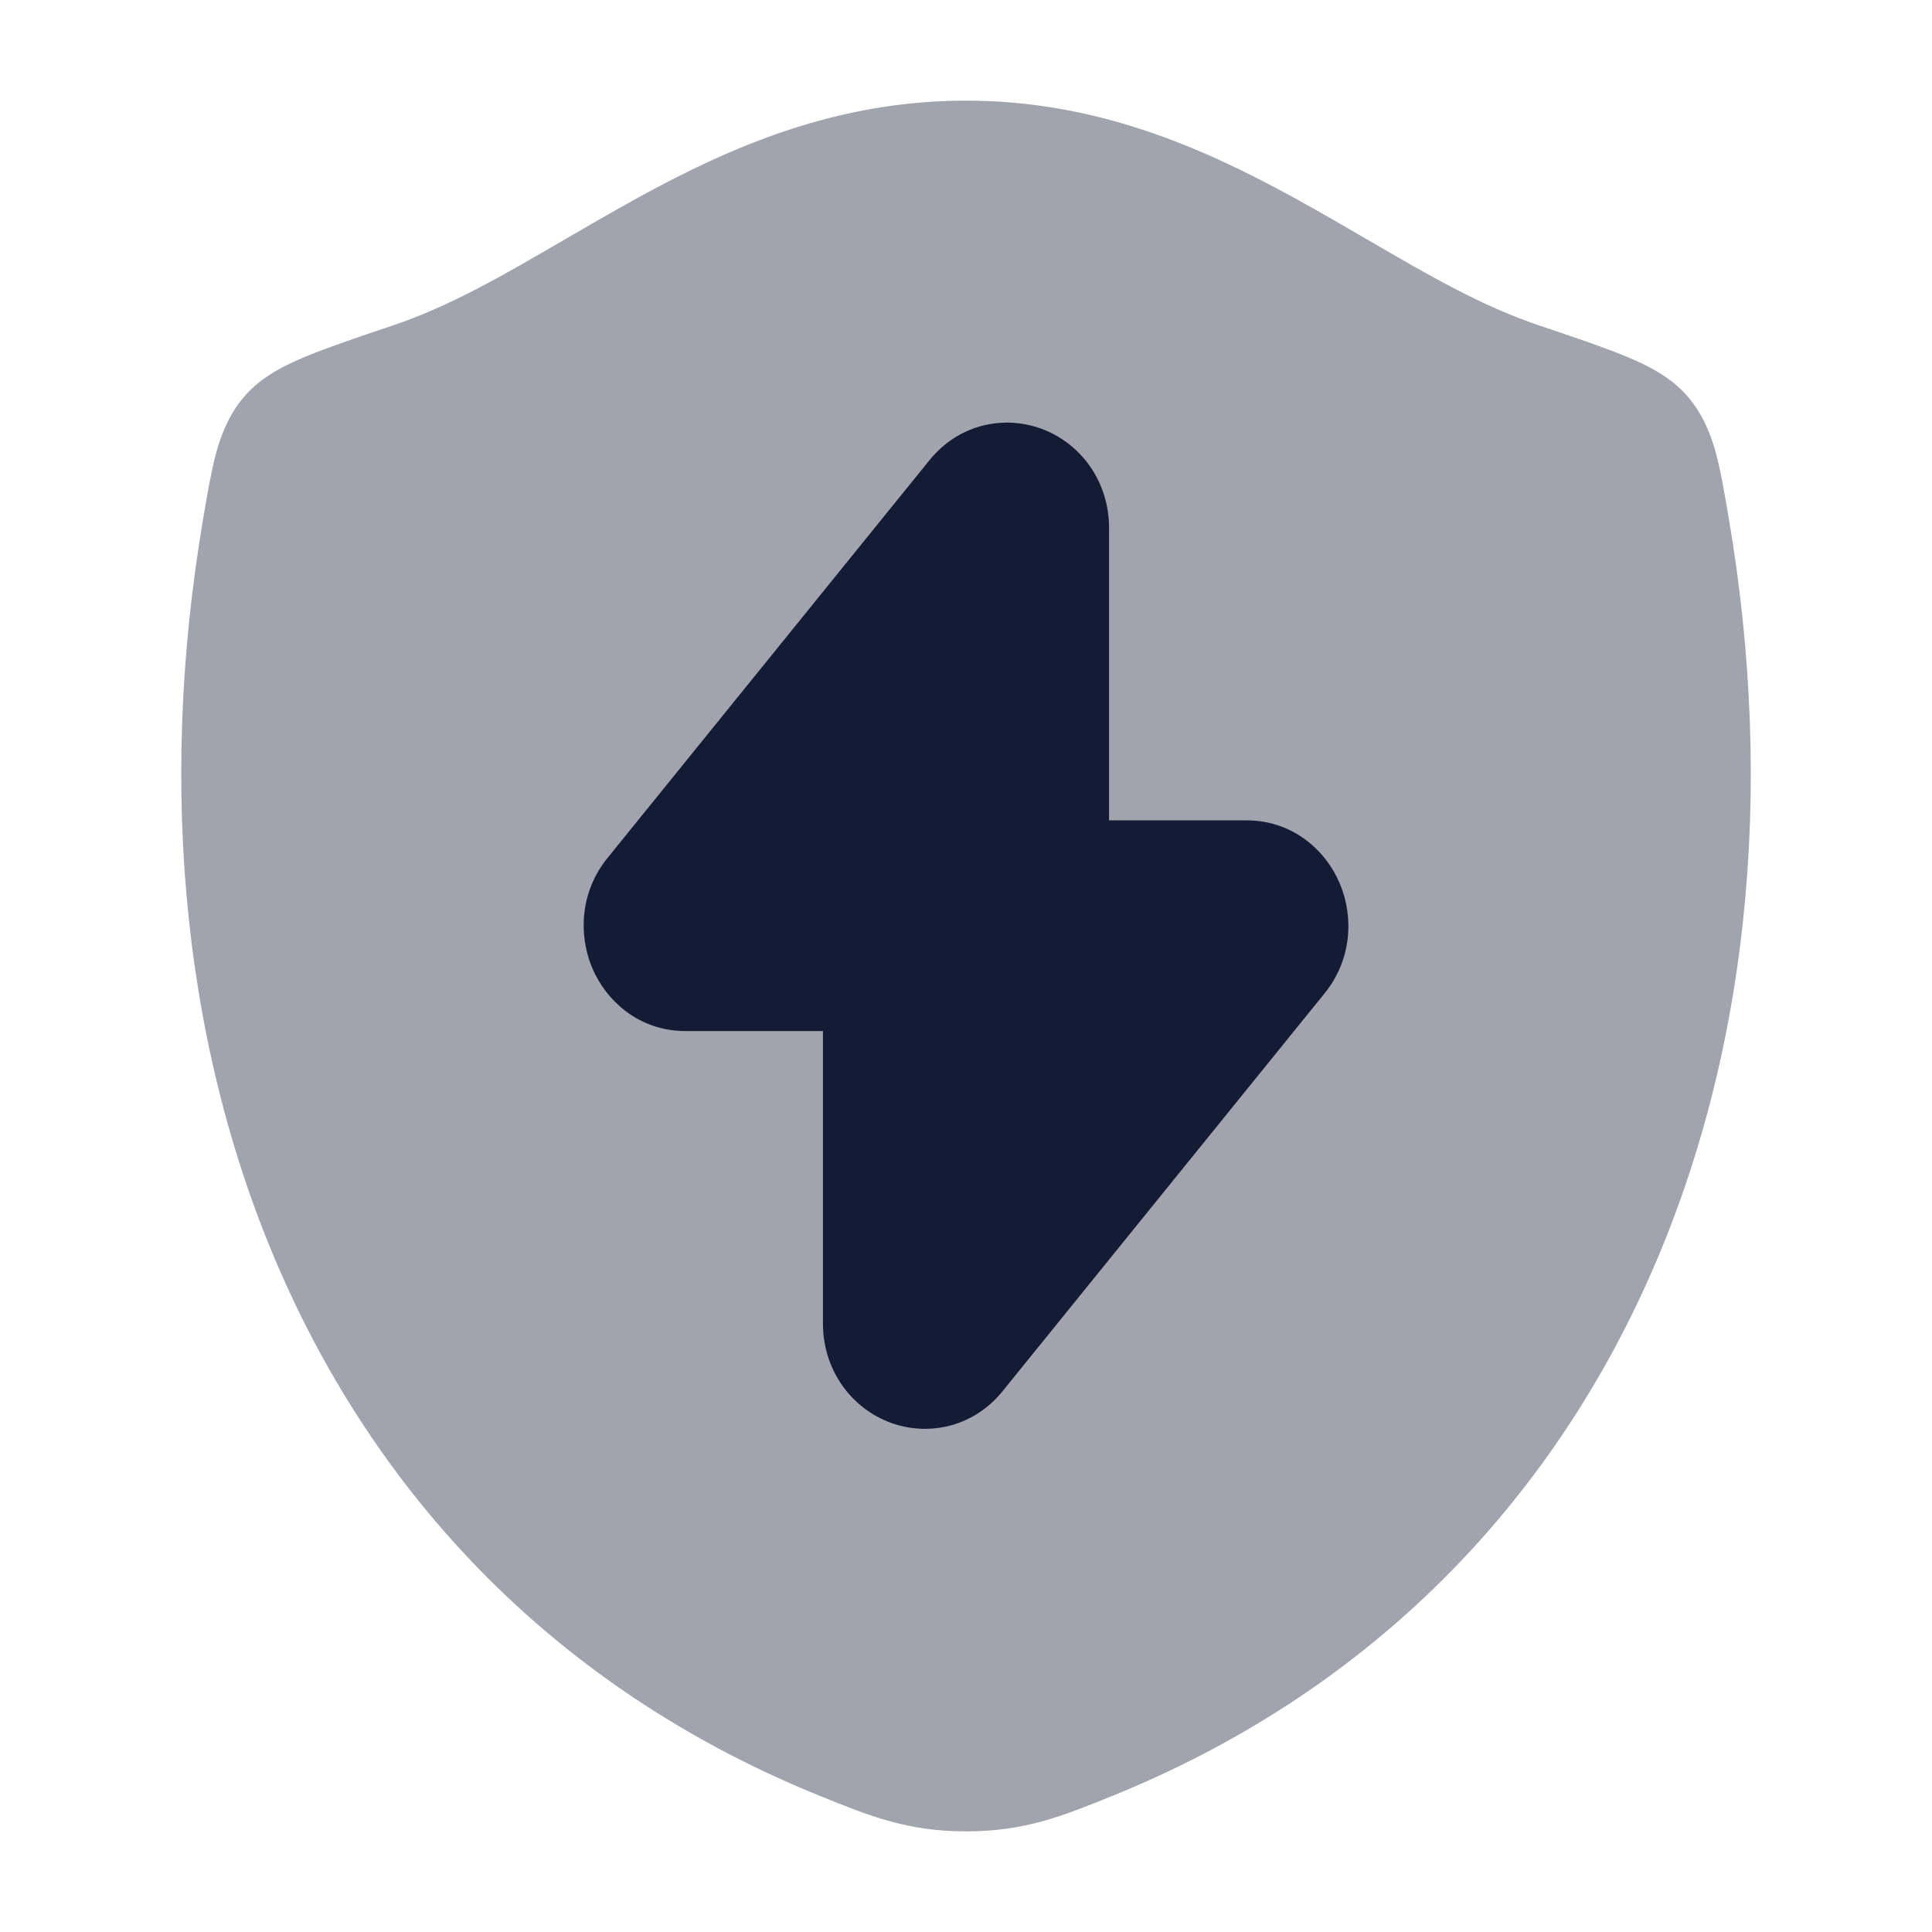 <svg width="24" height="24" viewBox="0 0 24 24" fill="none" xmlns="http://www.w3.org/2000/svg">
<path opacity="0.4" d="M7.948 2.443C9.079 1.825 10.387 1.25 11.998 1.25C13.61 1.25 14.918 1.825 16.05 2.443C16.395 2.632 16.714 2.818 17.018 2.995L17.018 2.995C17.757 3.425 18.407 3.803 19.123 4.044C19.545 4.186 19.924 4.314 20.192 4.425C20.446 4.53 20.752 4.675 20.967 4.928C21.157 5.151 21.253 5.399 21.317 5.634C21.375 5.85 21.425 6.141 21.473 6.424C22.642 13.261 20.099 19.77 13.809 22.313C13.196 22.561 12.728 22.75 12.002 22.75C11.275 22.75 10.808 22.561 10.194 22.313C3.904 19.771 1.359 13.261 2.527 6.424C2.575 6.141 2.625 5.85 2.683 5.635C2.747 5.399 2.843 5.151 3.033 4.928C3.248 4.675 3.554 4.53 3.808 4.425C4.076 4.314 4.455 4.186 4.877 4.044C5.592 3.803 6.242 3.425 6.981 2.995C7.285 2.818 7.604 2.632 7.948 2.443Z" fill="#141B34"/>
<path d="M12.98 5.343C13.445 5.534 13.777 5.995 13.777 6.559V10.191H15.486C16.064 10.191 16.475 10.569 16.646 10.982C16.817 11.392 16.793 11.922 16.454 12.34L12.455 17.281C12.079 17.746 11.495 17.851 11.021 17.657C10.556 17.466 10.223 17.004 10.223 16.44V12.808H8.515C7.936 12.808 7.526 12.43 7.354 12.018C7.184 11.607 7.207 11.078 7.546 10.659L11.545 5.718C11.922 5.253 12.505 5.148 12.98 5.343Z" fill="#141B34"/>
</svg>
